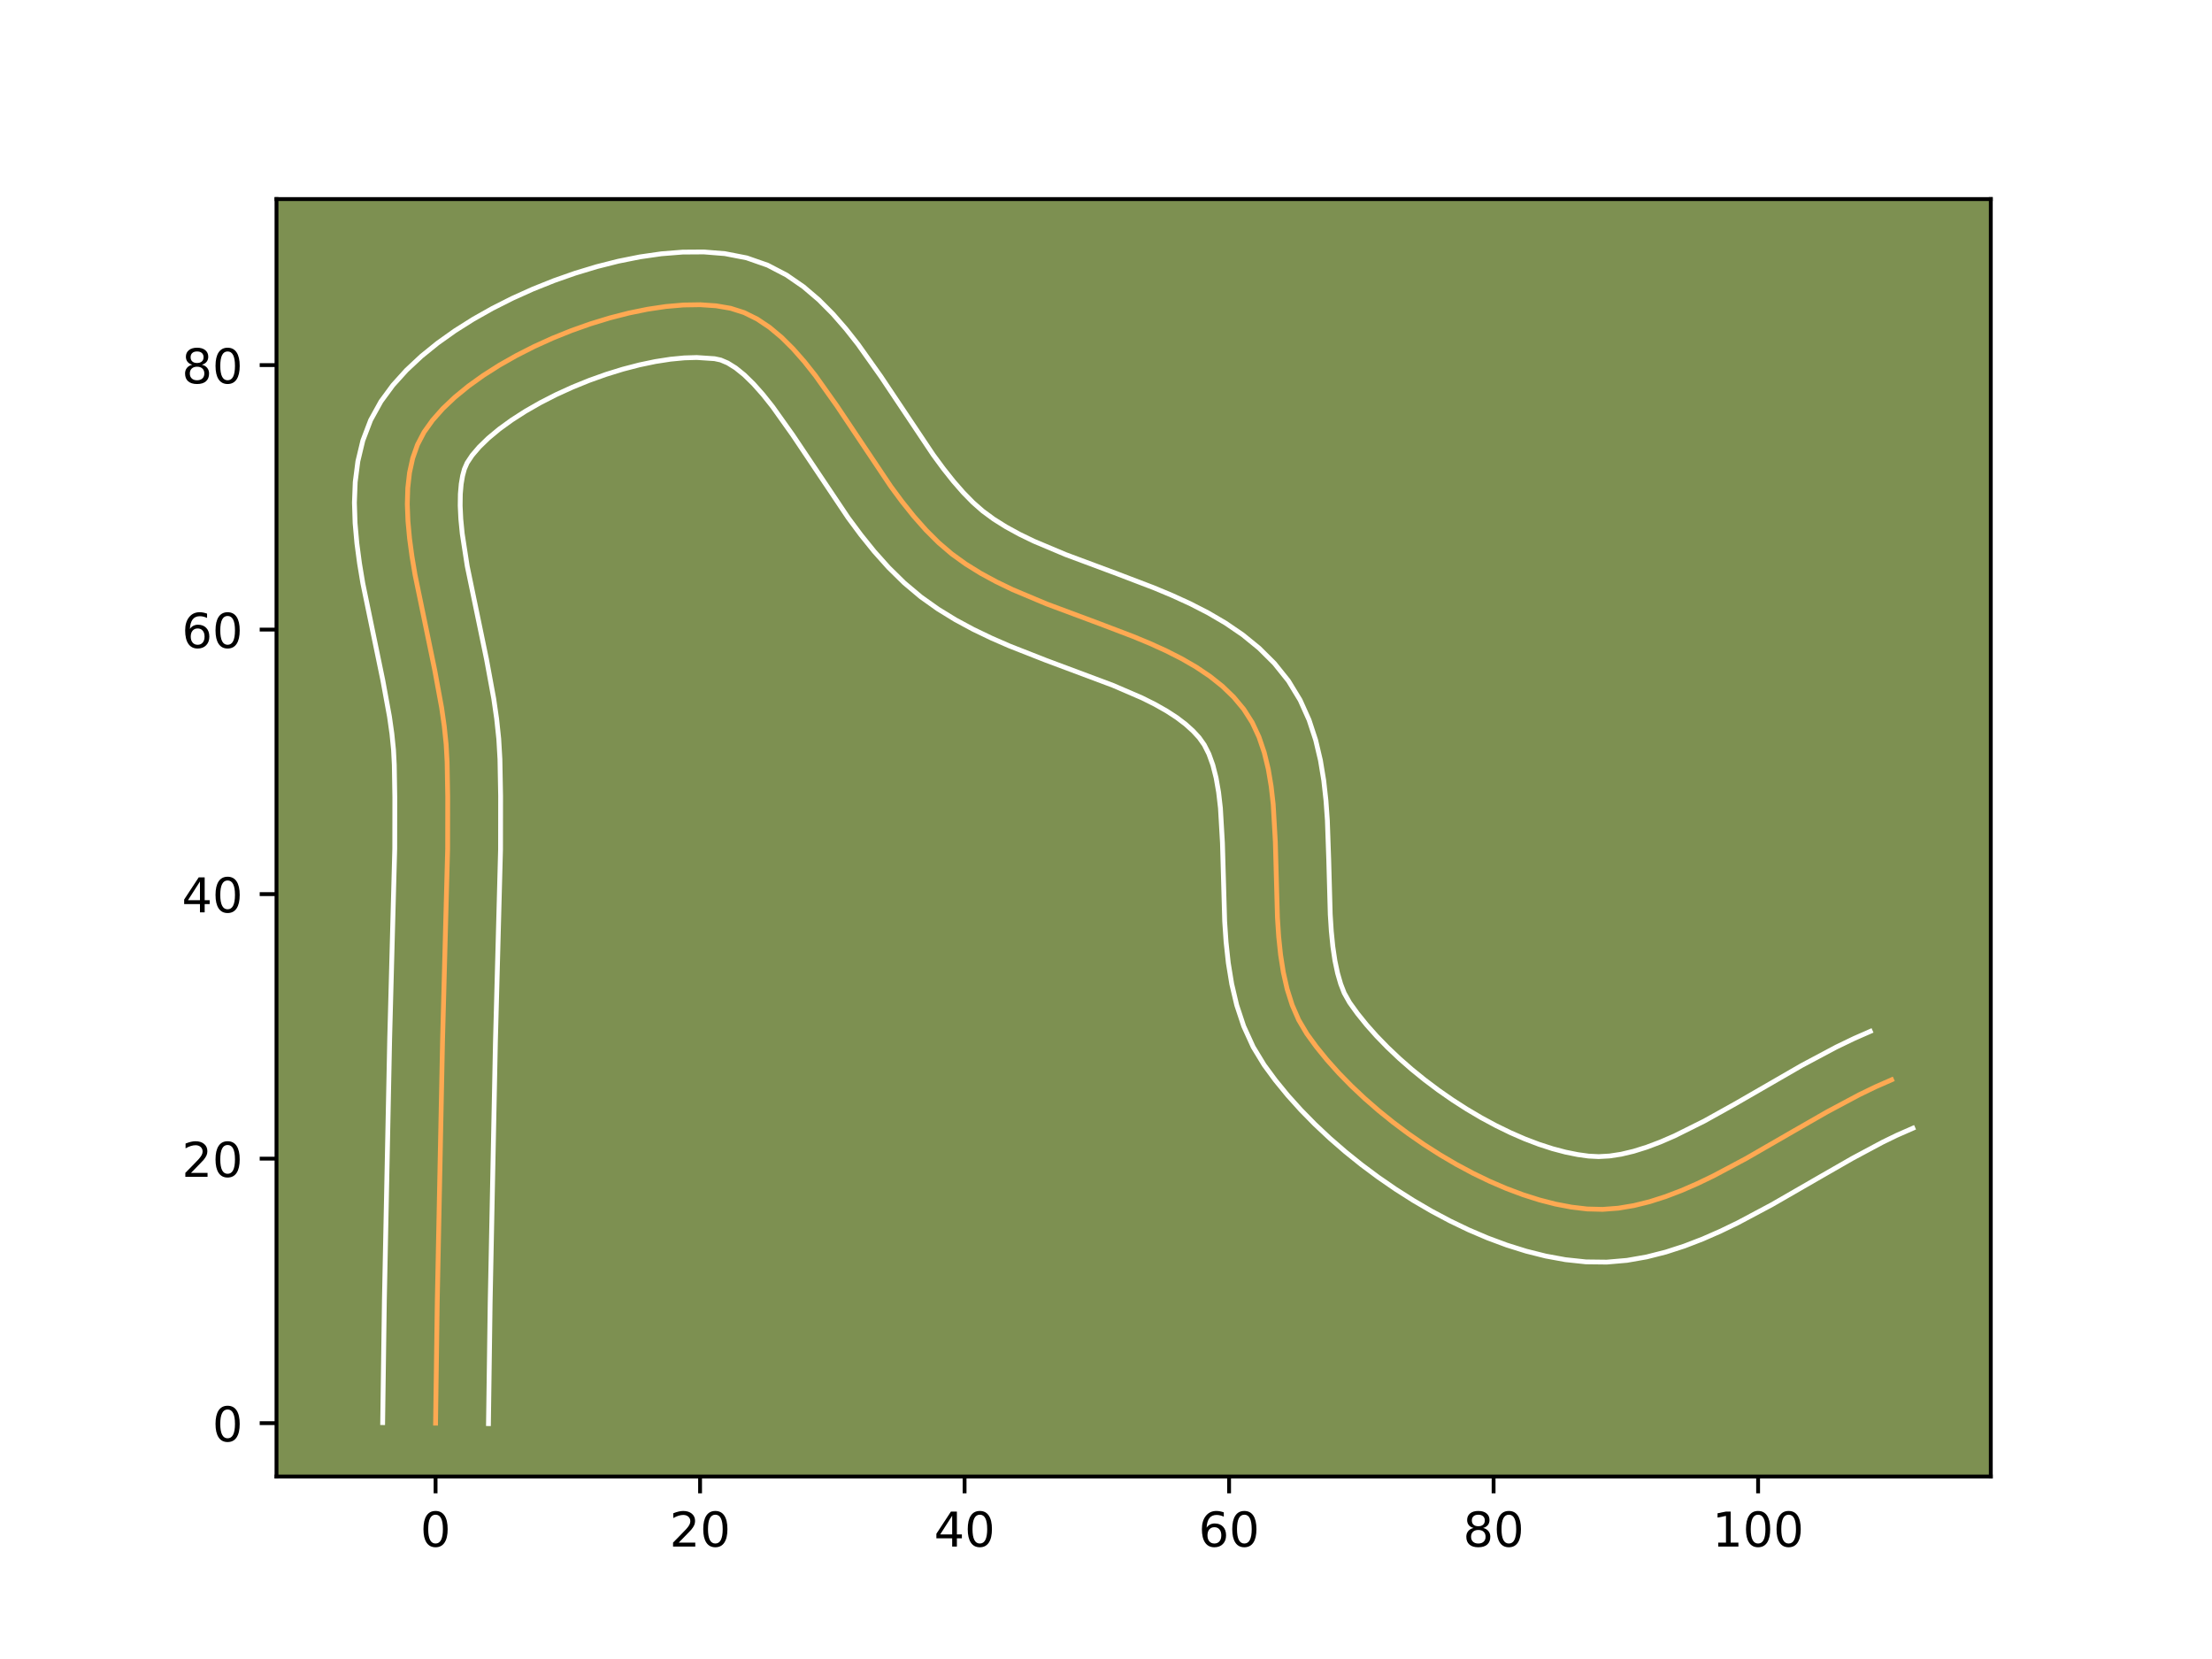 <?xml version="1.0" encoding="utf-8" standalone="no"?>
<!DOCTYPE svg PUBLIC "-//W3C//DTD SVG 1.1//EN"
  "http://www.w3.org/Graphics/SVG/1.1/DTD/svg11.dtd">
<!-- Created with matplotlib (https://matplotlib.org/) -->
<svg height="345.6pt" version="1.1" viewBox="0 0 460.8 345.6" width="460.8pt" xmlns="http://www.w3.org/2000/svg" xmlns:xlink="http://www.w3.org/1999/xlink">
 <defs>
  <style type="text/css">*{stroke-linecap:butt;stroke-linejoin:round;}</style>
 </defs>
 <g id="figure_1">
  <g id="patch_1">
   <path d="M 0 345.6 
L 460.8 345.6 
L 460.8 0 
L 0 0 
z
" style="fill:#ffffff;"/>
  </g>
  <g id="axes_1">
   <g id="patch_2">
    <path d="M 57.6 307.584 
L 414.72 307.584 
L 414.72 41.472 
L 57.6 41.472 
z
" style="fill:#7d9051;"/>
   </g>
   <g id="matplotlib.axis_1">
    <g id="xtick_1">
     <g id="line2d_1">
      <defs>
       <path d="M 0 0 
L 0 3.5 
" id="m2190420a35" style="stroke:#000000;stroke-width:0.8;"/>
      </defs>
      <g>
       <use style="stroke:#000000;stroke-width:0.8;" x="90.737" xlink:href="#m2190420a35" y="307.584"/>
      </g>
     </g>
     <g id="text_1">
      <!-- 0 -->
      <g transform="translate(87.555 322.182)scale(0.1 -0.1)">
       <defs>
        <path d="M 31.781 66.406 
Q 24.172 66.406 20.328 58.906 
Q 16.5 51.422 16.5 36.375 
Q 16.5 21.391 20.328 13.891 
Q 24.172 6.391 31.781 6.391 
Q 39.453 6.391 43.281 13.891 
Q 47.125 21.391 47.125 36.375 
Q 47.125 51.422 43.281 58.906 
Q 39.453 66.406 31.781 66.406 
z
M 31.781 74.219 
Q 44.047 74.219 50.516 64.516 
Q 56.984 54.828 56.984 36.375 
Q 56.984 17.969 50.516 8.266 
Q 44.047 -1.422 31.781 -1.422 
Q 19.531 -1.422 13.062 8.266 
Q 6.594 17.969 6.594 36.375 
Q 6.594 54.828 13.062 64.516 
Q 19.531 74.219 31.781 74.219 
z
" id="DejaVuSans-48"/>
       </defs>
       <use xlink:href="#DejaVuSans-48"/>
      </g>
     </g>
    </g>
    <g id="xtick_2">
     <g id="line2d_2">
      <g>
       <use style="stroke:#000000;stroke-width:0.8;" x="145.838" xlink:href="#m2190420a35" y="307.584"/>
      </g>
     </g>
     <g id="text_2">
      <!-- 20 -->
      <g transform="translate(139.476 322.182)scale(0.1 -0.1)">
       <defs>
        <path d="M 19.188 8.297 
L 53.609 8.297 
L 53.609 0 
L 7.328 0 
L 7.328 8.297 
Q 12.938 14.109 22.625 23.891 
Q 32.328 33.688 34.812 36.531 
Q 39.547 41.844 41.422 45.531 
Q 43.312 49.219 43.312 52.781 
Q 43.312 58.594 39.234 62.25 
Q 35.156 65.922 28.609 65.922 
Q 23.969 65.922 18.812 64.312 
Q 13.672 62.703 7.812 59.422 
L 7.812 69.391 
Q 13.766 71.781 18.938 73 
Q 24.125 74.219 28.422 74.219 
Q 39.75 74.219 46.484 68.547 
Q 53.219 62.891 53.219 53.422 
Q 53.219 48.922 51.531 44.891 
Q 49.859 40.875 45.406 35.406 
Q 44.188 33.984 37.641 27.219 
Q 31.109 20.453 19.188 8.297 
z
" id="DejaVuSans-50"/>
       </defs>
       <use xlink:href="#DejaVuSans-50"/>
       <use x="63.623" xlink:href="#DejaVuSans-48"/>
      </g>
     </g>
    </g>
    <g id="xtick_3">
     <g id="line2d_3">
      <g>
       <use style="stroke:#000000;stroke-width:0.8;" x="200.94" xlink:href="#m2190420a35" y="307.584"/>
      </g>
     </g>
     <g id="text_3">
      <!-- 40 -->
      <g transform="translate(194.577 322.182)scale(0.1 -0.1)">
       <defs>
        <path d="M 37.797 64.312 
L 12.891 25.391 
L 37.797 25.391 
z
M 35.203 72.906 
L 47.609 72.906 
L 47.609 25.391 
L 58.016 25.391 
L 58.016 17.188 
L 47.609 17.188 
L 47.609 0 
L 37.797 0 
L 37.797 17.188 
L 4.891 17.188 
L 4.891 26.703 
z
" id="DejaVuSans-52"/>
       </defs>
       <use xlink:href="#DejaVuSans-52"/>
       <use x="63.623" xlink:href="#DejaVuSans-48"/>
      </g>
     </g>
    </g>
    <g id="xtick_4">
     <g id="line2d_4">
      <g>
       <use style="stroke:#000000;stroke-width:0.8;" x="256.041" xlink:href="#m2190420a35" y="307.584"/>
      </g>
     </g>
     <g id="text_4">
      <!-- 60 -->
      <g transform="translate(249.679 322.182)scale(0.1 -0.1)">
       <defs>
        <path d="M 33.016 40.375 
Q 26.375 40.375 22.484 35.828 
Q 18.609 31.297 18.609 23.391 
Q 18.609 15.531 22.484 10.953 
Q 26.375 6.391 33.016 6.391 
Q 39.656 6.391 43.531 10.953 
Q 47.406 15.531 47.406 23.391 
Q 47.406 31.297 43.531 35.828 
Q 39.656 40.375 33.016 40.375 
z
M 52.594 71.297 
L 52.594 62.312 
Q 48.875 64.062 45.094 64.984 
Q 41.312 65.922 37.594 65.922 
Q 27.828 65.922 22.672 59.328 
Q 17.531 52.734 16.797 39.406 
Q 19.672 43.656 24.016 45.922 
Q 28.375 48.188 33.594 48.188 
Q 44.578 48.188 50.953 41.516 
Q 57.328 34.859 57.328 23.391 
Q 57.328 12.156 50.688 5.359 
Q 44.047 -1.422 33.016 -1.422 
Q 20.359 -1.422 13.672 8.266 
Q 6.984 17.969 6.984 36.375 
Q 6.984 53.656 15.188 63.938 
Q 23.391 74.219 37.203 74.219 
Q 40.922 74.219 44.703 73.484 
Q 48.484 72.75 52.594 71.297 
z
" id="DejaVuSans-54"/>
       </defs>
       <use xlink:href="#DejaVuSans-54"/>
       <use x="63.623" xlink:href="#DejaVuSans-48"/>
      </g>
     </g>
    </g>
    <g id="xtick_5">
     <g id="line2d_5">
      <g>
       <use style="stroke:#000000;stroke-width:0.8;" x="311.143" xlink:href="#m2190420a35" y="307.584"/>
      </g>
     </g>
     <g id="text_5">
      <!-- 80 -->
      <g transform="translate(304.781 322.182)scale(0.1 -0.1)">
       <defs>
        <path d="M 31.781 34.625 
Q 24.75 34.625 20.719 30.859 
Q 16.703 27.094 16.703 20.516 
Q 16.703 13.922 20.719 10.156 
Q 24.75 6.391 31.781 6.391 
Q 38.812 6.391 42.859 10.172 
Q 46.922 13.969 46.922 20.516 
Q 46.922 27.094 42.891 30.859 
Q 38.875 34.625 31.781 34.625 
z
M 21.922 38.812 
Q 15.578 40.375 12.031 44.719 
Q 8.5 49.078 8.5 55.328 
Q 8.5 64.062 14.719 69.141 
Q 20.953 74.219 31.781 74.219 
Q 42.672 74.219 48.875 69.141 
Q 55.078 64.062 55.078 55.328 
Q 55.078 49.078 51.531 44.719 
Q 48 40.375 41.703 38.812 
Q 48.828 37.156 52.797 32.312 
Q 56.781 27.484 56.781 20.516 
Q 56.781 9.906 50.312 4.234 
Q 43.844 -1.422 31.781 -1.422 
Q 19.734 -1.422 13.25 4.234 
Q 6.781 9.906 6.781 20.516 
Q 6.781 27.484 10.781 32.312 
Q 14.797 37.156 21.922 38.812 
z
M 18.312 54.391 
Q 18.312 48.734 21.844 45.562 
Q 25.391 42.391 31.781 42.391 
Q 38.141 42.391 41.719 45.562 
Q 45.312 48.734 45.312 54.391 
Q 45.312 60.062 41.719 63.234 
Q 38.141 66.406 31.781 66.406 
Q 25.391 66.406 21.844 63.234 
Q 18.312 60.062 18.312 54.391 
z
" id="DejaVuSans-56"/>
       </defs>
       <use xlink:href="#DejaVuSans-56"/>
       <use x="63.623" xlink:href="#DejaVuSans-48"/>
      </g>
     </g>
    </g>
    <g id="xtick_6">
     <g id="line2d_6">
      <g>
       <use style="stroke:#000000;stroke-width:0.8;" x="366.245" xlink:href="#m2190420a35" y="307.584"/>
      </g>
     </g>
     <g id="text_6">
      <!-- 100 -->
      <g transform="translate(356.701 322.182)scale(0.1 -0.1)">
       <defs>
        <path d="M 12.406 8.297 
L 28.516 8.297 
L 28.516 63.922 
L 10.984 60.406 
L 10.984 69.391 
L 28.422 72.906 
L 38.281 72.906 
L 38.281 8.297 
L 54.391 8.297 
L 54.391 0 
L 12.406 0 
z
" id="DejaVuSans-49"/>
       </defs>
       <use xlink:href="#DejaVuSans-49"/>
       <use x="63.623" xlink:href="#DejaVuSans-48"/>
       <use x="127.246" xlink:href="#DejaVuSans-48"/>
      </g>
     </g>
    </g>
   </g>
   <g id="matplotlib.axis_2">
    <g id="ytick_1">
     <g id="line2d_7">
      <defs>
       <path d="M 0 0 
L -3.5 0 
" id="mc432f7b353" style="stroke:#000000;stroke-width:0.8;"/>
      </defs>
      <g>
       <use style="stroke:#000000;stroke-width:0.8;" x="57.6" xlink:href="#mc432f7b353" y="296.465"/>
      </g>
     </g>
     <g id="text_7">
      <!-- 0 -->
      <g transform="translate(44.237 300.264)scale(0.1 -0.1)">
       <use xlink:href="#DejaVuSans-48"/>
      </g>
     </g>
    </g>
    <g id="ytick_2">
     <g id="line2d_8">
      <g>
       <use style="stroke:#000000;stroke-width:0.8;" x="57.6" xlink:href="#mc432f7b353" y="241.363"/>
      </g>
     </g>
     <g id="text_8">
      <!-- 20 -->
      <g transform="translate(37.875 245.162)scale(0.1 -0.1)">
       <use xlink:href="#DejaVuSans-50"/>
       <use x="63.623" xlink:href="#DejaVuSans-48"/>
      </g>
     </g>
    </g>
    <g id="ytick_3">
     <g id="line2d_9">
      <g>
       <use style="stroke:#000000;stroke-width:0.8;" x="57.6" xlink:href="#mc432f7b353" y="186.261"/>
      </g>
     </g>
     <g id="text_9">
      <!-- 40 -->
      <g transform="translate(37.875 190.061)scale(0.1 -0.1)">
       <use xlink:href="#DejaVuSans-52"/>
       <use x="63.623" xlink:href="#DejaVuSans-48"/>
      </g>
     </g>
    </g>
    <g id="ytick_4">
     <g id="line2d_10">
      <g>
       <use style="stroke:#000000;stroke-width:0.8;" x="57.6" xlink:href="#mc432f7b353" y="131.16"/>
      </g>
     </g>
     <g id="text_10">
      <!-- 60 -->
      <g transform="translate(37.875 134.959)scale(0.1 -0.1)">
       <use xlink:href="#DejaVuSans-54"/>
       <use x="63.623" xlink:href="#DejaVuSans-48"/>
      </g>
     </g>
    </g>
    <g id="ytick_5">
     <g id="line2d_11">
      <g>
       <use style="stroke:#000000;stroke-width:0.8;" x="57.6" xlink:href="#mc432f7b353" y="76.058"/>
      </g>
     </g>
     <g id="text_11">
      <!-- 80 -->
      <g transform="translate(37.875 79.857)scale(0.1 -0.1)">
       <use xlink:href="#DejaVuSans-56"/>
       <use x="63.623" xlink:href="#DejaVuSans-48"/>
      </g>
     </g>
    </g>
   </g>
   <g id="line2d_12">
    <path clip-path="url(#p0fd2b09dcc)" d="M 90.737 296.465 
L 91.091 271.092 
L 92.191 216.723 
L 93.253 176.843 
L 93.267 165.974 
L 93.141 158.732 
L 92.94 155.055 
L 92.548 151.28 
L 91.998 147.424 
L 90.553 139.544 
L 86.462 119.745 
L 85.822 115.917 
L 85.318 112.177 
L 84.983 108.543 
L 84.848 105.034 
L 84.948 101.67 
L 85.313 98.467 
L 85.978 95.446 
L 86.975 92.625 
L 88.336 90.022 
L 90.099 87.55 
L 92.253 85.117 
L 94.762 82.738 
L 97.587 80.428 
L 100.69 78.203 
L 104.034 76.076 
L 107.58 74.064 
L 111.292 72.18 
L 115.131 70.44 
L 119.059 68.858 
L 123.039 67.45 
L 127.033 66.23 
L 131.002 65.214 
L 134.91 64.416 
L 138.718 63.851 
L 142.389 63.534 
L 145.884 63.48 
L 149.166 63.704 
L 152.198 64.221 
L 155.024 65.121 
L 157.725 66.458 
L 160.315 68.19 
L 162.809 70.275 
L 165.22 72.672 
L 167.563 75.337 
L 169.852 78.229 
L 174.325 84.528 
L 185.558 101.319 
L 187.928 104.52 
L 190.371 107.571 
L 192.902 110.431 
L 195.535 113.056 
L 198.285 115.406 
L 201.201 117.507 
L 204.303 119.429 
L 207.564 121.197 
L 210.956 122.833 
L 218.028 125.807 
L 228.941 129.877 
L 236.102 132.605 
L 239.567 134.045 
L 242.917 135.566 
L 246.126 137.193 
L 249.167 138.95 
L 252.012 140.859 
L 254.634 142.945 
L 257.006 145.232 
L 259.1 147.742 
L 260.859 150.508 
L 262.268 153.527 
L 263.369 156.769 
L 264.203 160.206 
L 264.809 163.808 
L 265.23 167.547 
L 265.675 175.317 
L 266.118 191.218 
L 266.373 195.099 
L 266.766 198.884 
L 267.34 202.544 
L 268.134 206.05 
L 269.188 209.373 
L 270.544 212.484 
L 272.243 215.354 
L 274.241 218.093 
L 276.459 220.821 
L 278.879 223.524 
L 281.482 226.188 
L 284.253 228.799 
L 287.172 231.343 
L 290.222 233.805 
L 293.386 236.171 
L 296.646 238.428 
L 299.985 240.561 
L 303.384 242.556 
L 306.827 244.399 
L 310.295 246.075 
L 313.771 247.572 
L 317.237 248.873 
L 320.676 249.966 
L 324.07 250.837 
L 327.402 251.47 
L 330.654 251.853 
L 333.872 251.933 
L 337.115 251.686 
L 340.38 251.142 
L 343.666 250.328 
L 346.97 249.272 
L 350.291 248.004 
L 353.626 246.55 
L 356.973 244.939 
L 363.698 241.36 
L 373.829 235.52 
L 380.59 231.643 
L 387.337 228.041 
L 390.701 226.414 
L 394.055 224.94 
L 394.055 224.94 
" style="fill:none;stroke:#fea952;stroke-linecap:square;"/>
   </g>
   <g id="line2d_13">
    <path clip-path="url(#p0fd2b09dcc)" d="M 79.717 296.359 
L 80.073 270.889 
L 81.176 216.403 
L 82.233 176.757 
L 82.248 166.12 
L 82.137 159.334 
L 81.978 156.193 
L 81.638 152.836 
L 81.137 149.296 
L 79.764 141.787 
L 75.592 121.561 
L 74.9 117.388 
L 74.344 113.19 
L 73.97 108.965 
L 73.833 104.709 
L 73.999 100.419 
L 74.551 96.099 
L 75.587 91.776 
L 77.209 87.518 
L 79.363 83.625 
L 81.848 80.244 
L 84.67 77.12 
L 87.786 74.207 
L 91.164 71.473 
L 94.776 68.904 
L 98.595 66.492 
L 102.593 64.237 
L 106.742 62.143 
L 111.015 60.217 
L 115.383 58.469 
L 119.82 56.91 
L 124.299 55.554 
L 128.797 54.417 
L 133.293 53.515 
L 137.77 52.871 
L 142.218 52.515 
L 146.634 52.485 
L 151.018 52.84 
L 155.543 53.72 
L 159.913 55.245 
L 163.851 57.297 
L 167.384 59.736 
L 170.577 62.458 
L 173.497 65.395 
L 176.205 68.498 
L 178.75 71.727 
L 183.498 78.421 
L 194.417 94.763 
L 196.53 97.632 
L 198.622 100.267 
L 200.682 102.626 
L 202.694 104.678 
L 204.728 106.465 
L 207.006 108.14 
L 209.554 109.741 
L 212.351 111.271 
L 215.371 112.736 
L 221.962 115.513 
L 232.793 119.552 
L 240.331 122.428 
L 244.123 124.011 
L 247.901 125.737 
L 251.638 127.651 
L 255.308 129.799 
L 258.873 132.235 
L 262.283 135.011 
L 265.468 138.172 
L 268.401 141.83 
L 270.844 145.846 
L 272.703 149.983 
L 274.079 154.171 
L 275.07 158.376 
L 275.761 162.577 
L 276.222 166.761 
L 276.515 170.916 
L 276.798 179.065 
L 277.114 190.496 
L 277.334 193.958 
L 277.654 197.178 
L 278.088 200.11 
L 278.638 202.716 
L 279.29 204.969 
L 280.028 206.871 
L 281.145 208.858 
L 282.792 211.141 
L 284.67 213.471 
L 286.76 215.821 
L 289.041 218.168 
L 291.492 220.49 
L 294.093 222.767 
L 296.823 224.98 
L 299.659 227.11 
L 302.58 229.141 
L 305.563 231.057 
L 308.585 232.84 
L 311.623 234.477 
L 314.652 235.953 
L 317.645 237.255 
L 320.575 238.371 
L 323.414 239.292 
L 326.129 240.01 
L 328.69 240.525 
L 330.927 240.836 
L 333.037 240.944 
L 335.303 240.816 
L 337.73 240.445 
L 340.312 239.83 
L 343.036 238.978 
L 345.887 237.901 
L 348.847 236.619 
L 355.047 233.529 
L 361.549 229.911 
L 375.295 221.978 
L 382.539 218.12 
L 386.269 216.324 
L 389.623 214.851 
L 389.623 214.851 
" style="fill:none;stroke:#ffffff;stroke-linecap:square;"/>
   </g>
   <g id="line2d_14">
    <path clip-path="url(#p0fd2b09dcc)" d="M 101.756 296.571 
L 102.11 271.295 
L 103.207 217.043 
L 104.273 176.929 
L 104.287 165.828 
L 104.145 158.13 
L 103.901 153.917 
L 103.458 149.723 
L 102.858 145.551 
L 101.343 137.301 
L 97.331 117.928 
L 96.292 111.164 
L 95.995 108.121 
L 95.864 105.36 
L 95.897 102.921 
L 96.076 100.836 
L 96.369 99.117 
L 96.741 97.732 
L 97.309 96.42 
L 98.349 94.856 
L 99.836 93.114 
L 101.737 91.27 
L 104.009 89.384 
L 106.604 87.502 
L 109.473 85.661 
L 112.568 83.891 
L 115.842 82.217 
L 119.247 80.662 
L 122.735 79.247 
L 126.258 77.99 
L 129.766 76.906 
L 133.207 76.011 
L 136.527 75.317 
L 139.666 74.83 
L 142.559 74.553 
L 145.134 74.475 
L 148.852 74.721 
L 150.135 74.997 
L 151.599 75.619 
L 153.246 76.645 
L 155.041 78.092 
L 156.943 79.948 
L 158.921 82.176 
L 160.955 84.732 
L 165.152 90.636 
L 176.7 107.874 
L 179.325 111.408 
L 182.119 114.876 
L 185.121 118.235 
L 188.377 121.435 
L 191.843 124.347 
L 195.396 126.874 
L 199.051 129.118 
L 202.776 131.123 
L 206.542 132.931 
L 210.323 134.579 
L 217.83 137.529 
L 231.873 142.782 
L 237.933 145.395 
L 240.614 146.736 
L 243.026 148.101 
L 245.151 149.483 
L 246.986 150.879 
L 248.544 152.291 
L 249.8 153.654 
L 250.873 155.17 
L 251.833 157.071 
L 252.659 159.367 
L 253.335 162.036 
L 253.858 165.04 
L 254.238 168.333 
L 254.658 175.61 
L 255.121 191.94 
L 255.411 196.239 
L 255.879 200.589 
L 256.592 204.977 
L 257.63 209.383 
L 259.086 213.776 
L 261.06 218.096 
L 263.34 221.849 
L 265.69 225.044 
L 268.248 228.171 
L 270.997 231.227 
L 273.924 234.208 
L 277.013 237.108 
L 280.25 239.918 
L 283.622 242.63 
L 287.114 245.232 
L 290.713 247.715 
L 294.407 250.066 
L 298.183 252.272 
L 302.03 254.321 
L 305.938 256.198 
L 309.896 257.888 
L 313.899 259.376 
L 317.939 260.641 
L 322.012 261.663 
L 326.115 262.415 
L 330.38 262.87 
L 334.707 262.921 
L 338.927 262.557 
L 343.03 261.839 
L 347.019 260.826 
L 350.904 259.567 
L 354.695 258.106 
L 358.404 256.48 
L 362.042 254.724 
L 369.132 250.947 
L 379.355 245.055 
L 385.885 241.308 
L 392.136 237.962 
L 395.133 236.504 
L 398.487 235.03 
L 398.487 235.03 
" style="fill:none;stroke:#ffffff;stroke-linecap:square;"/>
   </g>
   <g id="patch_3">
    <path d="M 57.6 307.584 
L 57.6 41.472 
" style="fill:none;stroke:#000000;stroke-linecap:square;stroke-linejoin:miter;stroke-width:0.8;"/>
   </g>
   <g id="patch_4">
    <path d="M 414.72 307.584 
L 414.72 41.472 
" style="fill:none;stroke:#000000;stroke-linecap:square;stroke-linejoin:miter;stroke-width:0.8;"/>
   </g>
   <g id="patch_5">
    <path d="M 57.6 307.584 
L 414.72 307.584 
" style="fill:none;stroke:#000000;stroke-linecap:square;stroke-linejoin:miter;stroke-width:0.8;"/>
   </g>
   <g id="patch_6">
    <path d="M 57.6 41.472 
L 414.72 41.472 
" style="fill:none;stroke:#000000;stroke-linecap:square;stroke-linejoin:miter;stroke-width:0.8;"/>
   </g>
  </g>
 </g>
 <defs>
  <clipPath id="p0fd2b09dcc">
   <rect height="266.112" width="357.12" x="57.6" y="41.472"/>
  </clipPath>
 </defs>
</svg>
